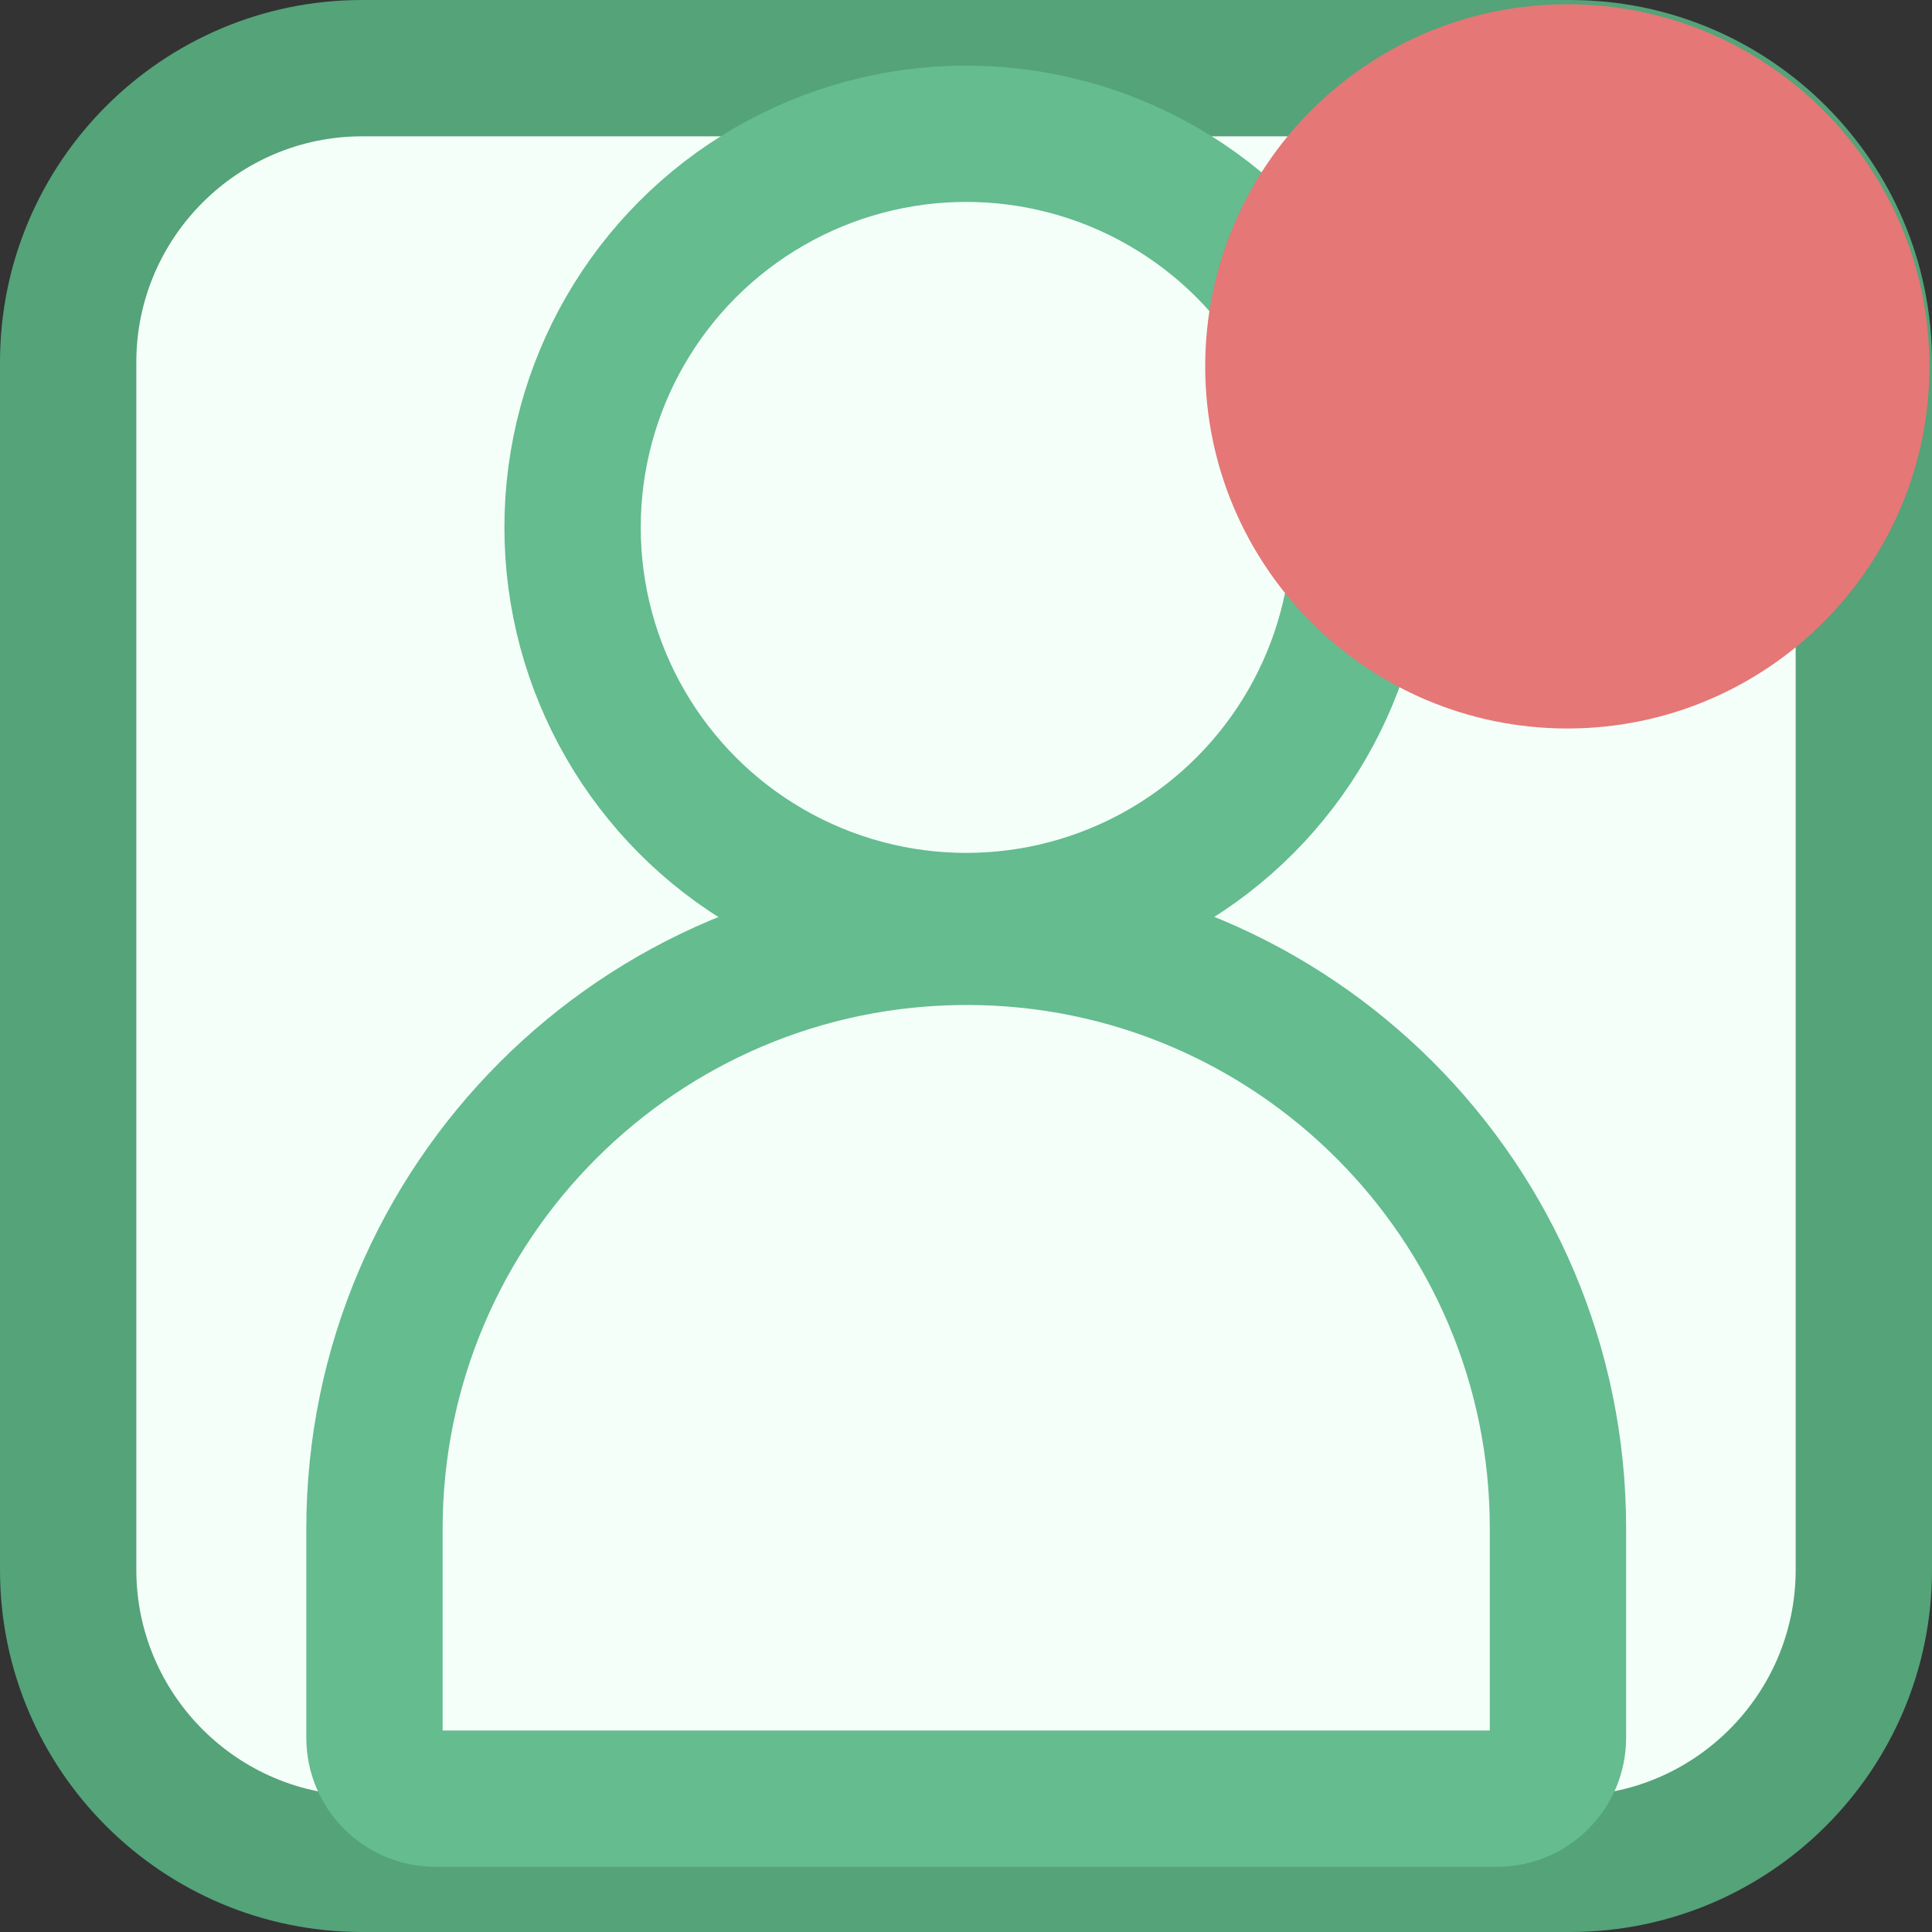 <?xml version="1.0" encoding="UTF-8"?><svg id="_レイヤー_2" xmlns="http://www.w3.org/2000/svg" viewBox="0 0 45.35 45.35"><rect x="0" y="0" width="45.35" height="45.35" fill="#333333" stroke="none"/><defs><style>.cls-1{fill:none;stroke:#64bc8f;stroke-linejoin:bevel;stroke-width:3.2px;}.cls-2{fill:#54a379;}.cls-2,.cls-3,.cls-4{stroke-width:0px;}.cls-3{fill:#e57777;}.cls-4{fill:#f5fff9;}</style></defs><g id="_レイヤー_1-2"><rect class="cls-4" x="1.6" y="1.6" width="42.15" height="42.15" rx="6.9" ry="6.9"/><path class="cls-2" d="M36.85,3.2c2.92,0,5.3,2.38,5.3,5.3v28.35c0,2.92-2.38,5.3-5.3,5.3H8.5c-2.92,0-5.3-2.38-5.3-5.3V8.5c0-2.92,2.38-5.3,5.3-5.3h28.35M36.85,0H8.5C3.81,0,0,3.81,0,8.5v28.35c0,4.7,3.81,8.5,8.5,8.5h28.35c4.7,0,8.5-3.81,8.5-8.5V8.5c0-4.7-3.81-8.5-8.5-8.5h0Z"/><path class="cls-1" d="M22.69,21.99h0c7.66,0,13.88,6.22,13.88,13.88v4.92c0,.79-.64,1.43-1.43,1.43H10.22c-.79,0-1.43-.64-1.43-1.43v-4.9c0-7.67,6.23-13.9,13.9-13.9Z"/><circle class="cls-1" cx="22.68" cy="12.38" r="9.24"/><path class="cls-3" d="M36.79,16.11c-4.14,0-7.5-3.37-7.5-7.5s3.37-7.5,7.5-7.5,7.5,3.37,7.5,7.5-3.37,7.5-7.5,7.5Z"/><path class="cls-3" d="M36.79,2.1c3.59,0,6.5,2.92,6.5,6.5s-2.92,6.5-6.5,6.5-6.5-2.92-6.5-6.5,2.92-6.5,6.5-6.5M36.79.1c-4.7,0-8.5,3.81-8.5,8.5s3.81,8.5,8.5,8.5,8.5-3.81,8.5-8.5S41.49.1,36.79.1h0Z"/></g></svg>